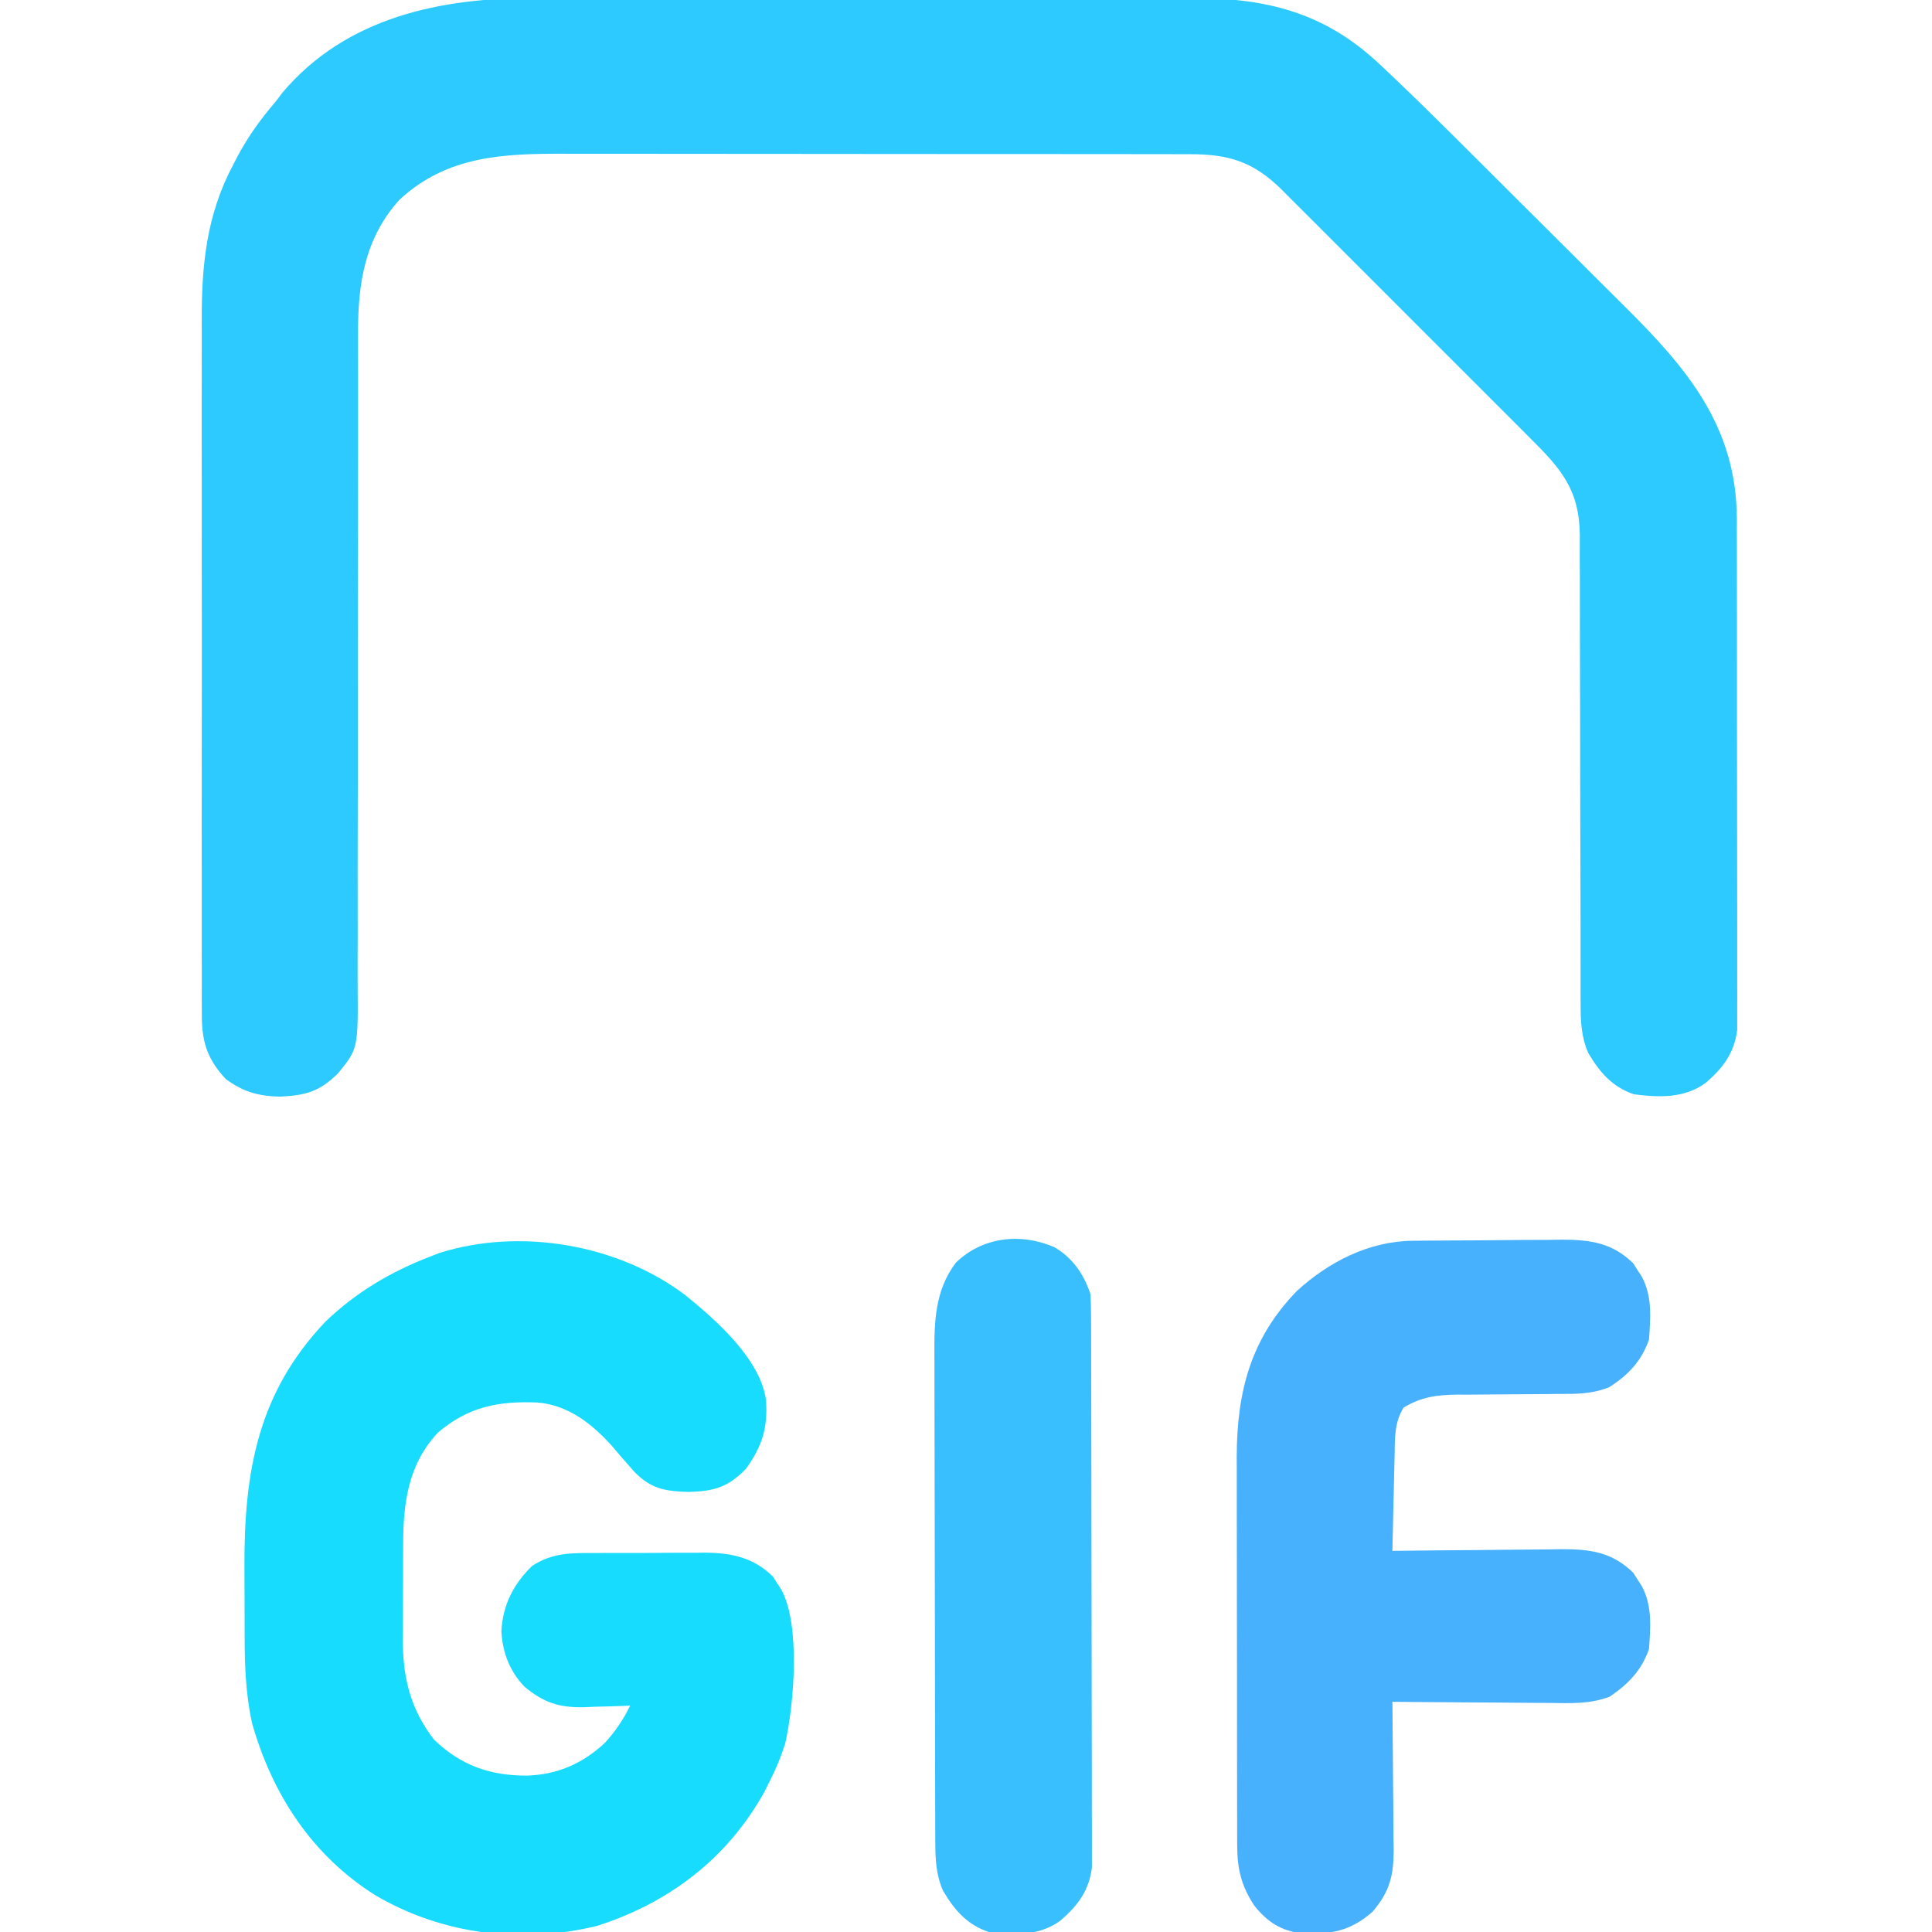 <?xml version="1.0" encoding="UTF-8"?>
<svg version="1.1" xmlns="http://www.w3.org/2000/svg" width="512" height="512">
<path d="M0 0 C2.068 -0.005 4.136 -0.013 6.204 -0.021 C11.779 -0.039 17.353 -0.032 22.927 -0.02 C28.785 -0.01 34.643 -0.019 40.5 -0.025 C50.333 -0.033 60.165 -0.023 69.997 -0.004 C81.336 0.018 92.674 0.011 104.013 -0.011 C113.781 -0.029 123.548 -0.032 133.316 -0.021 C139.136 -0.015 144.955 -0.014 150.775 -0.028 C156.248 -0.039 161.72 -0.031 167.192 -0.008 C169.191 -0.003 171.189 -0.004 173.188 -0.013 C193.234 -0.094 208.937 3.549 223.908 17.759 C224.557 18.37 225.205 18.981 225.874 19.61 C233.547 26.872 241.04 34.315 248.519 41.775 C249.267 42.52 250.014 43.264 250.784 44.031 C254.726 47.959 258.666 51.889 262.603 55.822 C266.634 59.847 270.674 63.863 274.716 67.877 C277.861 71.003 280.999 74.136 284.136 77.271 C285.622 78.755 287.11 80.235 288.602 81.713 C305.141 98.116 318.203 113.491 318.341 137.902 C318.338 139.271 318.336 140.64 318.333 142.008 C318.337 143.468 318.343 144.927 318.348 146.387 C318.362 150.331 318.362 154.275 318.36 158.219 C318.359 161.516 318.364 164.814 318.369 168.112 C318.38 175.892 318.38 183.671 318.374 191.451 C318.368 199.47 318.38 207.488 318.402 215.507 C318.419 222.402 318.425 229.297 318.422 236.192 C318.42 240.306 318.423 244.42 318.437 248.534 C318.449 252.4 318.447 256.265 318.434 260.131 C318.432 261.548 318.435 262.965 318.443 264.381 C318.453 266.318 318.443 268.256 318.433 270.193 C318.433 271.818 318.433 271.818 318.433 273.475 C317.682 279.571 314.624 283.589 310.058 287.518 C304.395 291.624 297.762 291.37 291.058 290.518 C285.261 288.517 282.039 284.743 278.969 279.58 C277.112 275.373 276.934 271.205 276.934 266.655 C276.931 265.482 276.929 264.309 276.926 263.1 C276.928 261.821 276.93 260.543 276.932 259.225 C276.931 257.858 276.929 256.491 276.927 255.124 C276.922 252.185 276.92 249.245 276.92 246.306 C276.919 241.653 276.906 237.001 276.891 232.348 C276.888 231.562 276.886 230.776 276.883 229.965 C276.878 228.358 276.872 226.75 276.867 225.143 C276.832 214.316 276.805 203.488 276.808 192.661 C276.809 185.351 276.793 178.041 276.757 170.732 C276.739 166.867 276.729 163.003 276.742 159.138 C276.753 155.501 276.741 151.864 276.712 148.227 C276.702 146.265 276.717 144.304 276.733 142.342 C276.59 130.158 271.697 124.697 263.334 116.405 C262.572 115.638 261.811 114.871 261.026 114.081 C258.525 111.567 256.013 109.063 253.5 106.561 C251.75 104.808 250 103.056 248.251 101.303 C244.591 97.639 240.927 93.981 237.258 90.326 C232.559 85.645 227.874 80.95 223.193 76.25 C219.586 72.632 215.972 69.022 212.355 65.413 C210.625 63.685 208.896 61.954 207.17 60.221 C204.758 57.801 202.336 55.391 199.912 52.983 C199.203 52.268 198.494 51.552 197.763 50.815 C190.257 43.405 183.806 41.361 173.363 41.384 C172.595 41.382 171.827 41.379 171.037 41.377 C168.468 41.371 165.9 41.371 163.332 41.372 C161.488 41.369 159.645 41.366 157.802 41.362 C152.795 41.353 147.789 41.351 142.782 41.35 C139.651 41.35 136.52 41.347 133.389 41.345 C122.456 41.336 111.523 41.331 100.591 41.332 C90.417 41.333 80.243 41.322 70.069 41.307 C61.323 41.293 52.577 41.288 43.831 41.289 C38.613 41.289 33.395 41.286 28.176 41.276 C23.262 41.266 18.348 41.266 13.434 41.273 C11.638 41.274 9.842 41.272 8.045 41.266 C-8.394 41.214 -23.413 41.69 -36.121 53.498 C-45.282 63.662 -47.115 75.711 -47.059 88.898 C-47.06 89.703 -47.061 90.508 -47.062 91.337 C-47.063 94.014 -47.057 96.69 -47.052 99.367 C-47.052 101.294 -47.052 103.222 -47.053 105.149 C-47.054 109.29 -47.052 113.431 -47.049 117.572 C-47.046 124.124 -47.055 130.676 -47.067 137.228 C-47.07 138.888 -47.07 138.888 -47.073 140.583 C-47.077 142.846 -47.081 145.11 -47.086 147.374 C-47.114 162.619 -47.134 177.865 -47.117 193.111 C-47.105 203.406 -47.115 213.701 -47.149 223.997 C-47.166 229.44 -47.172 234.883 -47.153 240.327 C-47.134 245.447 -47.144 250.565 -47.175 255.685 C-47.181 257.56 -47.177 259.435 -47.163 261.309 C-47.036 278.408 -47.036 278.408 -52.363 284.966 C-57.365 289.883 -60.888 290.792 -67.817 291.143 C-73.64 290.963 -77.363 289.896 -82.074 286.514 C-87.286 280.942 -88.533 276.18 -88.45 268.804 C-88.456 267.951 -88.462 267.098 -88.468 266.22 C-88.484 263.374 -88.472 260.529 -88.459 257.684 C-88.465 255.638 -88.472 253.592 -88.48 251.547 C-88.499 245.997 -88.492 240.447 -88.479 234.897 C-88.469 229.077 -88.478 223.257 -88.484 217.437 C-88.492 207.655 -88.482 197.874 -88.463 188.092 C-88.441 176.811 -88.448 165.531 -88.47 154.25 C-88.489 144.547 -88.491 134.844 -88.481 125.141 C-88.474 119.354 -88.474 113.568 -88.487 107.781 C-88.498 102.33 -88.49 96.881 -88.467 91.43 C-88.462 89.44 -88.463 87.45 -88.472 85.46 C-88.532 70.724 -87.194 57.401 -80.129 44.143 C-79.615 43.146 -79.615 43.146 -79.091 42.13 C-76.258 36.785 -72.901 32.09 -68.942 27.518 C-68.345 26.725 -67.748 25.932 -67.133 25.115 C-50.148 4.982 -24.968 -0.111 0 0 Z " fill="#2CCAFE" transform="translate(141.942,-0.518)"/>
<path d="M0 0 C8.136 6.654 19.731 16.788 21.291 27.704 C21.776 35.11 20.365 39.788 15.978 45.954 C11.181 50.863 7.557 51.895 0.791 52.079 C-5.457 51.888 -9.202 51.307 -13.663 46.677 C-15.721 44.386 -17.72 42.055 -19.709 39.704 C-24.948 33.942 -31.139 29.122 -39.081 28.396 C-49.426 27.946 -57.454 29.386 -65.639 36.345 C-73.576 44.795 -74.863 55.06 -74.877 66.161 C-74.881 67.064 -74.884 67.966 -74.888 68.896 C-74.893 70.799 -74.895 72.703 -74.895 74.607 C-74.897 77.497 -74.915 80.386 -74.934 83.276 C-74.937 85.134 -74.939 86.991 -74.94 88.849 C-74.947 89.702 -74.954 90.555 -74.962 91.435 C-74.924 101.45 -72.899 109.67 -66.709 117.704 C-59.589 124.579 -51.776 127.31 -41.919 127.255 C-33.912 126.96 -27.407 124.097 -21.487 118.665 C-18.63 115.533 -16.566 112.504 -14.709 108.704 C-15.273 108.73 -15.837 108.756 -16.418 108.783 C-19.015 108.888 -21.611 108.953 -24.209 109.017 C-25.096 109.058 -25.983 109.1 -26.897 109.144 C-33.474 109.264 -37.637 107.938 -42.709 103.704 C-46.663 99.574 -48.51 94.671 -48.842 89.001 C-48.436 81.982 -45.677 76.556 -40.709 71.704 C-35.246 68.116 -30.22 68.252 -23.905 68.271 C-22.348 68.263 -22.348 68.263 -20.759 68.255 C-18.569 68.248 -16.379 68.25 -14.188 68.258 C-10.852 68.267 -7.518 68.238 -4.182 68.206 C-2.048 68.204 0.086 68.205 2.22 68.208 C3.21 68.197 4.2 68.186 5.22 68.174 C12.223 68.244 18.012 69.468 23.13 74.521 C23.493 75.097 23.855 75.673 24.228 76.267 C24.798 77.135 24.798 77.135 25.38 78.021 C30.467 87.429 28.725 108.28 26.384 118.739 C25.251 122.251 23.977 125.426 22.291 128.704 C21.622 130.048 21.622 130.048 20.939 131.419 C11.168 149.132 -4.325 160.957 -23.459 167.079 C-43.445 171.973 -64.384 169.398 -82.131 159.036 C-99.019 148.479 -109.631 132.135 -114.948 113.224 C-116.597 105.605 -116.868 98.028 -116.877 90.255 C-116.881 89.28 -116.884 88.305 -116.888 87.3 C-116.893 85.247 -116.895 83.194 -116.895 81.141 C-116.897 78.043 -116.915 74.945 -116.934 71.847 C-117.008 46.691 -113.377 25.743 -95.397 6.892 C-87.324 -0.847 -78.121 -6.281 -67.709 -10.296 C-66.464 -10.777 -66.464 -10.777 -65.194 -11.269 C-43.753 -18.008 -17.842 -13.526 0 0 Z " fill="#18DCFE" transform="translate(181.709,343.296)"/>
<path d="M0 0 C1.055 -0.013 2.11 -0.026 3.197 -0.039 C4.332 -0.046 5.468 -0.054 6.638 -0.061 C7.812 -0.069 8.986 -0.077 10.195 -0.086 C12.68 -0.1 15.165 -0.11 17.649 -0.118 C21.438 -0.135 25.225 -0.179 29.013 -0.223 C31.429 -0.234 33.846 -0.242 36.263 -0.249 C37.39 -0.266 38.517 -0.284 39.679 -0.302 C47.135 -0.281 53.01 0.519 58.556 5.993 C59.099 6.858 59.099 6.858 59.653 7.74 C60.034 8.318 60.414 8.897 60.806 9.493 C63.613 14.686 63.134 20.447 62.716 26.177 C60.751 31.863 57.222 35.583 52.171 38.796 C47.598 40.624 43.629 40.599 38.751 40.583 C37.799 40.594 36.848 40.605 35.868 40.616 C32.838 40.65 29.808 40.666 26.778 40.677 C22.79 40.692 18.802 40.725 14.813 40.771 C13.906 40.768 12.998 40.765 12.063 40.762 C6.56 40.826 2.492 41.326 -2.284 44.177 C-4.773 48.066 -4.624 52.383 -4.698 56.884 C-4.718 57.609 -4.737 58.335 -4.757 59.082 C-4.816 61.385 -4.863 63.687 -4.909 65.99 C-4.947 67.557 -4.986 69.124 -5.026 70.691 C-5.122 74.519 -5.206 78.348 -5.284 82.177 C-4.625 82.168 -3.967 82.159 -3.288 82.15 C3.59 82.061 10.469 82.001 17.348 81.957 C19.912 81.937 22.477 81.91 25.041 81.875 C28.735 81.827 32.428 81.804 36.122 81.786 C37.832 81.755 37.832 81.755 39.576 81.724 C47.083 81.722 52.97 82.479 58.556 87.993 C58.918 88.57 59.28 89.146 59.653 89.74 C60.034 90.318 60.414 90.897 60.806 91.493 C63.613 96.686 63.134 102.447 62.716 108.177 C60.761 113.837 57.24 117.462 52.323 120.803 C46.997 122.832 41.967 122.546 36.317 122.47 C34.532 122.464 34.532 122.464 32.711 122.457 C28.921 122.44 25.131 122.403 21.341 122.365 C18.767 122.349 16.192 122.336 13.618 122.323 C7.317 122.29 1.017 122.24 -5.284 122.177 C-5.278 122.752 -5.271 123.328 -5.264 123.921 C-5.198 129.923 -5.152 135.925 -5.119 141.928 C-5.104 144.167 -5.084 146.405 -5.058 148.644 C-5.021 151.866 -5.004 155.088 -4.991 158.31 C-4.976 159.307 -4.96 160.304 -4.944 161.331 C-4.943 168.233 -5.987 172.507 -10.597 177.865 C-16.529 182.969 -21.376 183.794 -29.089 183.583 C-34.759 182.862 -38.286 180.661 -41.843 176.24 C-45.313 171.049 -46.405 166.46 -46.418 160.221 C-46.422 159.249 -46.426 158.276 -46.431 157.274 C-46.43 156.219 -46.43 155.163 -46.429 154.075 C-46.433 152.954 -46.436 151.833 -46.44 150.678 C-46.449 146.97 -46.451 143.261 -46.452 139.552 C-46.455 136.967 -46.459 134.382 -46.462 131.797 C-46.468 126.374 -46.47 120.95 -46.469 115.526 C-46.469 109.286 -46.479 103.047 -46.495 96.807 C-46.51 90.778 -46.513 84.75 -46.513 78.721 C-46.514 76.17 -46.518 73.618 -46.526 71.067 C-46.536 67.482 -46.533 63.898 -46.527 60.314 C-46.533 59.274 -46.538 58.235 -46.544 57.164 C-46.472 39.963 -42.858 25.946 -30.601 13.294 C-22.2 5.616 -11.529 0.123 0 0 Z " fill="#48B1FE" transform="translate(374.284,328.823)"/>
<path d="M0 0 C4.85 2.871 7.742 7.165 9.5 12.438 C9.598 14.504 9.635 16.574 9.64 18.642 C9.646 19.942 9.652 21.242 9.658 22.581 C9.659 24.024 9.66 25.468 9.661 26.911 C9.666 28.429 9.671 29.947 9.676 31.465 C9.689 35.591 9.696 39.717 9.7 43.843 C9.703 46.421 9.707 48.999 9.712 51.577 C9.725 59.642 9.735 67.708 9.739 75.774 C9.743 85.084 9.761 94.394 9.79 103.705 C9.812 110.901 9.822 118.098 9.823 125.295 C9.824 129.593 9.83 133.891 9.848 138.189 C9.864 142.234 9.866 146.277 9.858 150.322 C9.857 151.804 9.861 153.287 9.871 154.769 C9.884 156.797 9.876 158.824 9.867 160.852 C9.869 161.985 9.87 163.119 9.872 164.287 C9.145 170.449 6.115 174.466 1.5 178.438 C-4.163 182.543 -10.796 182.29 -17.5 181.438 C-23.298 179.437 -26.519 175.663 -29.59 170.5 C-31.482 166.212 -31.628 161.952 -31.64 157.316 C-31.646 156.085 -31.652 154.855 -31.658 153.587 C-31.659 152.231 -31.66 150.875 -31.661 149.519 C-31.666 148.084 -31.671 146.65 -31.676 145.215 C-31.689 141.325 -31.696 137.434 -31.7 133.543 C-31.703 131.11 -31.707 128.676 -31.712 126.243 C-31.725 118.621 -31.735 110.999 -31.739 103.377 C-31.743 94.594 -31.761 85.81 -31.79 77.027 C-31.812 70.227 -31.822 63.428 -31.823 56.629 C-31.824 52.572 -31.83 48.516 -31.848 44.46 C-31.864 40.642 -31.866 36.823 -31.858 33.005 C-31.857 31.609 -31.861 30.213 -31.871 28.817 C-31.931 19.857 -31.79 11.455 -26.188 4.062 C-19.226 -2.737 -8.995 -3.968 0 0 Z " fill="#39BFFE" transform="translate(279.5,330.562)"/>
</svg>
